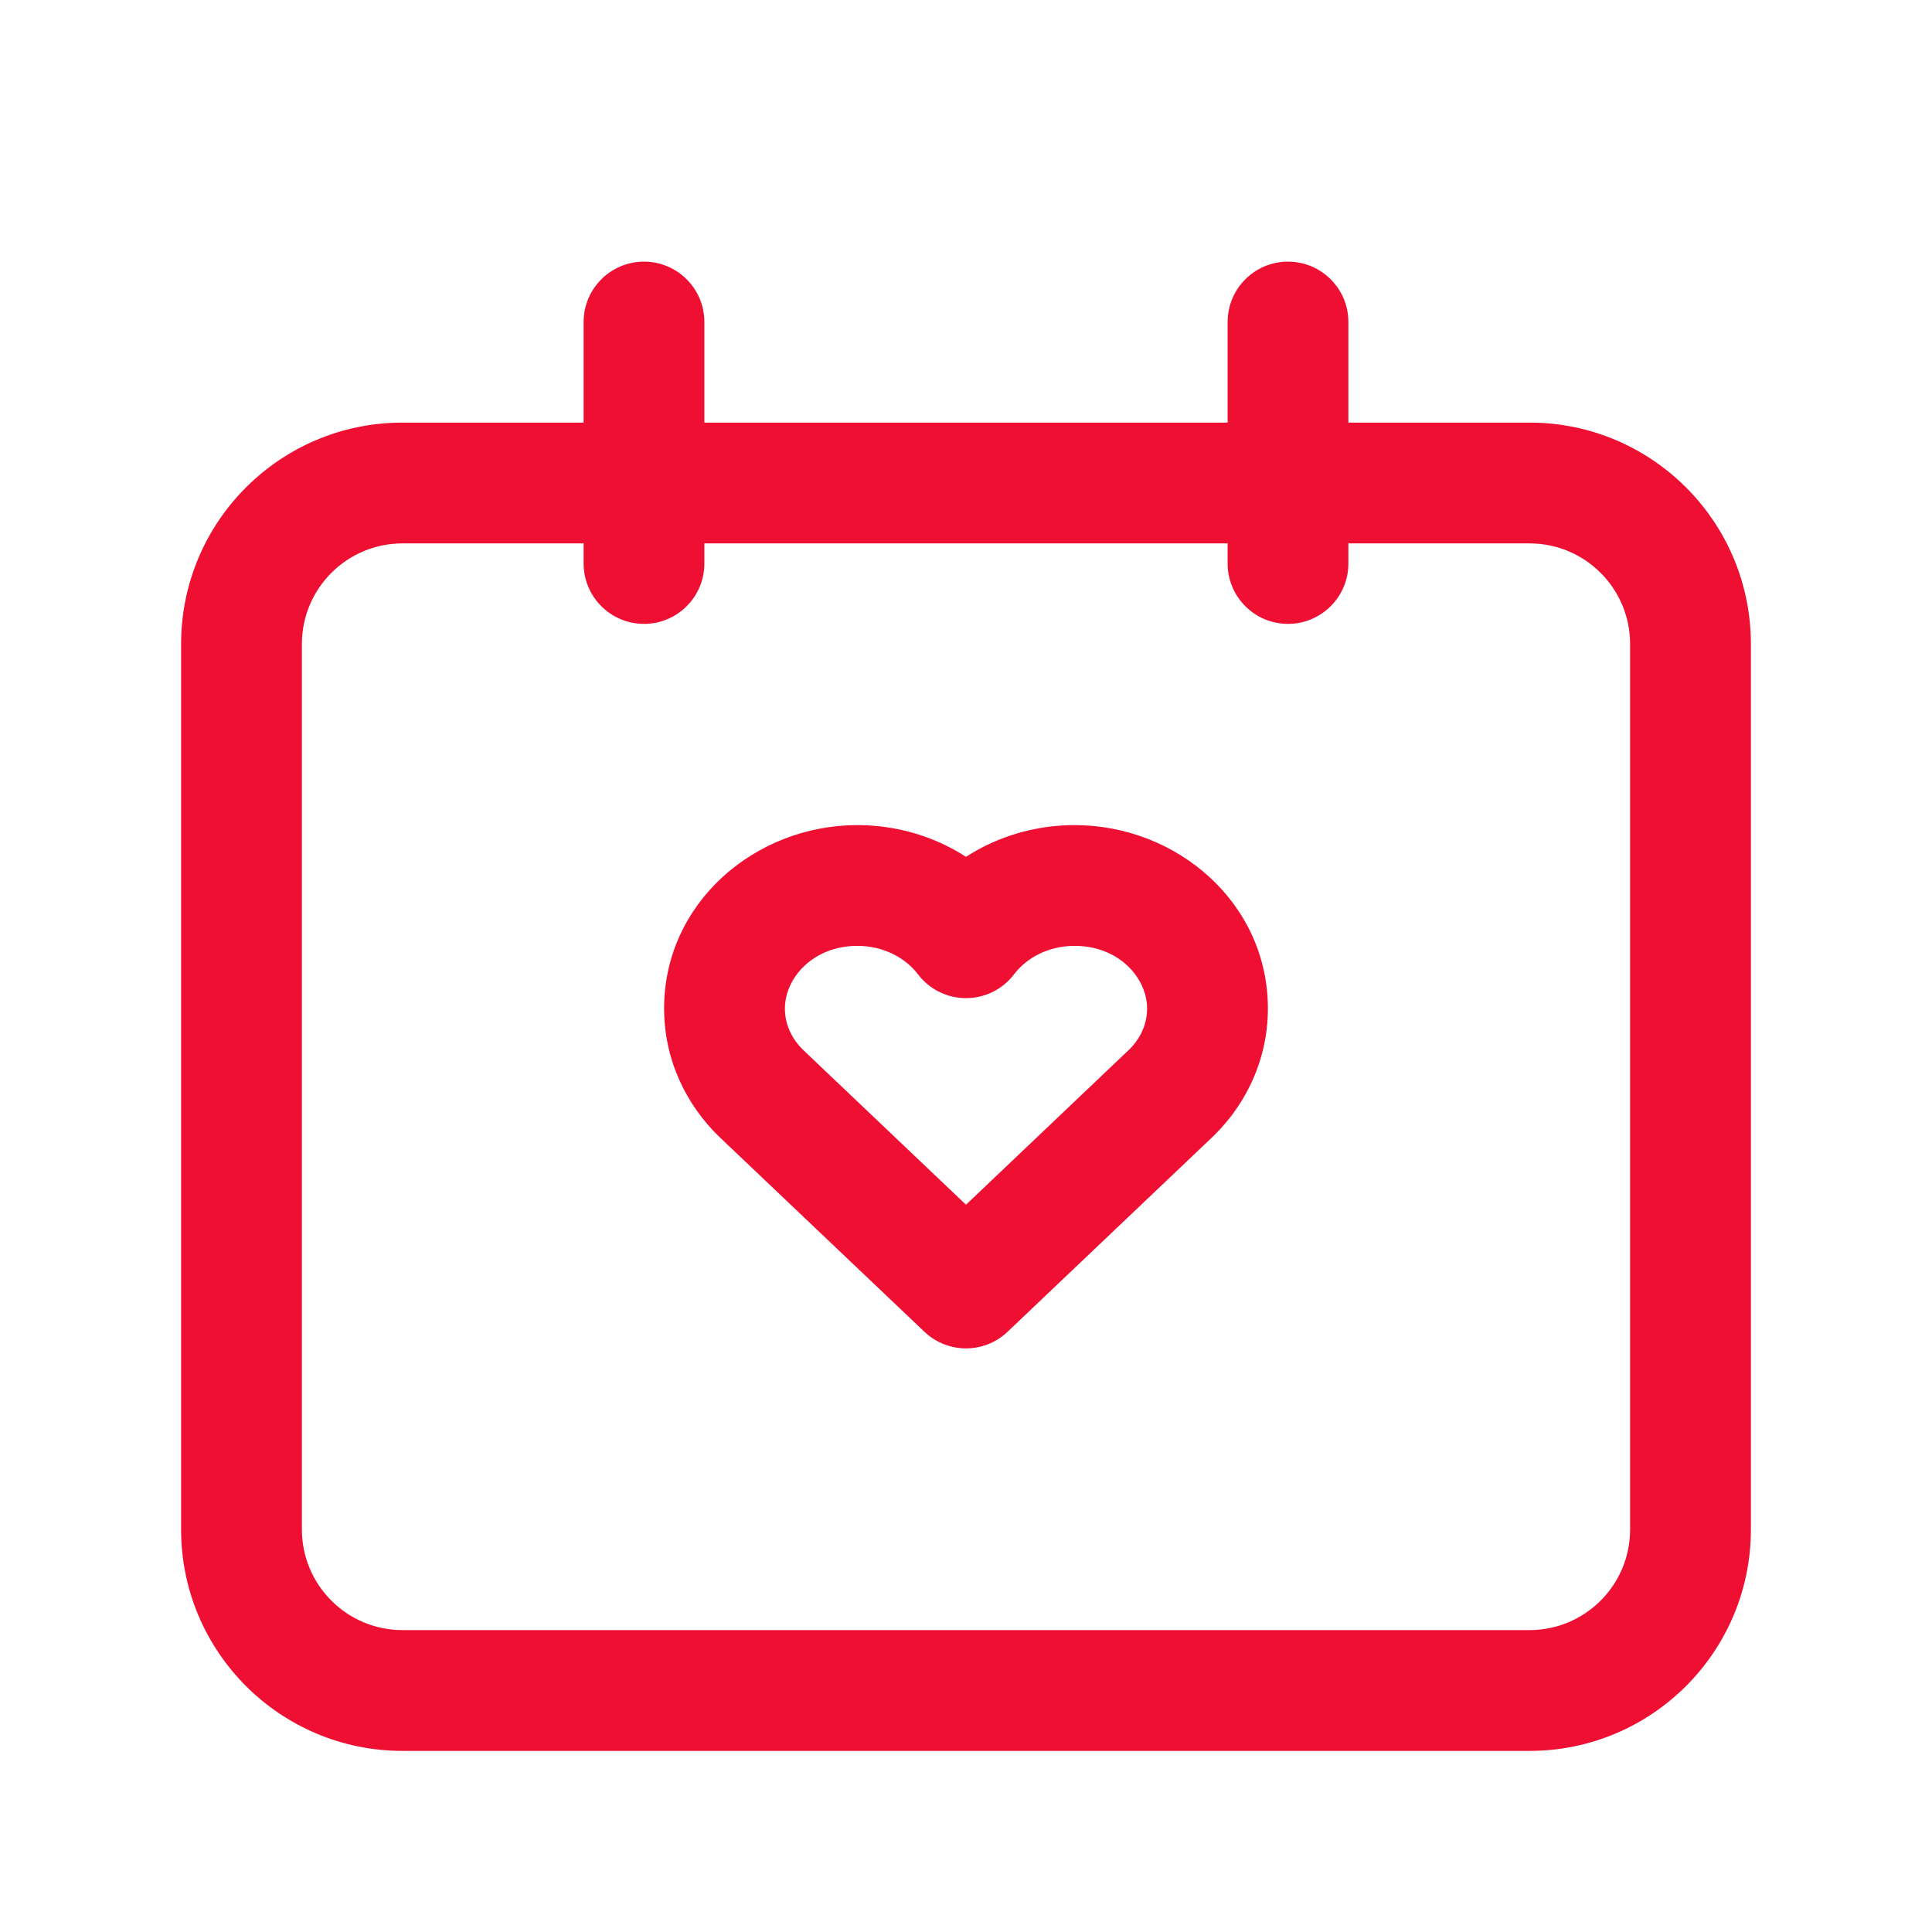 <svg width="38" height="38" viewBox="0 0 38 38" fill="none" xmlns="http://www.w3.org/2000/svg">
<path d="M13.854 6.333C13.854 5.678 13.322 5.146 12.667 5.146C12.011 5.146 11.479 5.678 11.479 6.333H13.854ZM11.479 11.083C11.479 11.739 12.011 12.271 12.667 12.271C13.322 12.271 13.854 11.739 13.854 11.083H11.479ZM26.521 6.333C26.521 5.678 25.989 5.146 25.333 5.146C24.677 5.146 24.146 5.678 24.146 6.333H26.521ZM24.146 11.083C24.146 11.739 24.677 12.271 25.333 12.271C25.989 12.271 26.521 11.739 26.521 11.083H24.146ZM14.978 21.511L14.153 22.366L14.16 22.372L14.978 21.511ZM19 18.444L18.055 19.163C18.279 19.459 18.629 19.632 19 19.632C19.371 19.632 19.721 19.459 19.945 19.163L19 18.444ZM22.955 21.574L22.162 20.689C22.153 20.697 22.145 20.705 22.137 20.713L22.955 21.574ZM19 25.333L18.182 26.194C18.64 26.63 19.36 26.63 19.818 26.194L19 25.333ZM11.479 6.333V11.083H13.854V6.333H11.479ZM24.146 6.333V11.083H26.521V6.333H24.146ZM15.802 20.656C15.564 20.426 15.438 20.137 15.438 19.836H13.062C13.062 20.835 13.49 21.726 14.153 22.366L15.802 20.656ZM15.438 19.836C15.438 19.24 15.988 18.604 16.863 18.604V16.229C14.851 16.229 13.062 17.759 13.062 19.836H15.438ZM16.863 18.604C17.381 18.604 17.811 18.842 18.055 19.163L19.945 17.726C19.244 16.803 18.11 16.229 16.863 16.229V18.604ZM19.945 19.163C20.189 18.842 20.619 18.604 21.137 18.604V16.229C19.89 16.229 18.756 16.803 18.055 17.726L19.945 19.163ZM21.137 18.604C22.012 18.604 22.562 19.24 22.562 19.836H24.938C24.938 17.759 23.148 16.229 21.137 16.229V18.604ZM22.562 19.836C22.562 20.151 22.424 20.455 22.162 20.689L23.747 22.458C24.466 21.813 24.938 20.884 24.938 19.836H22.562ZM22.137 20.713L18.182 24.473L19.818 26.194L23.773 22.434L22.137 20.713ZM19.818 24.473L15.796 20.65L14.16 22.372L18.182 26.194L19.818 24.473ZM7.917 34.438H30.083V32.062H7.917V34.438ZM30.083 34.438C32.488 34.438 34.438 32.488 34.438 30.083H32.062C32.062 31.176 31.176 32.062 30.083 32.062V34.438ZM34.438 30.083V12.667H32.062V30.083H34.438ZM34.438 12.667C34.438 10.262 32.488 8.312 30.083 8.312V10.688C31.176 10.688 32.062 11.574 32.062 12.667H34.438ZM30.083 8.312H7.917V10.688H30.083V8.312ZM7.917 8.312C5.512 8.312 3.562 10.262 3.562 12.667H5.938C5.938 11.574 6.824 10.688 7.917 10.688V8.312ZM3.562 12.667V30.083H5.938V12.667H3.562ZM3.562 30.083C3.562 32.488 5.512 34.438 7.917 34.438V32.062C6.824 32.062 5.938 31.176 5.938 30.083H3.562Z" fill="#EE0F32"/>
</svg>
